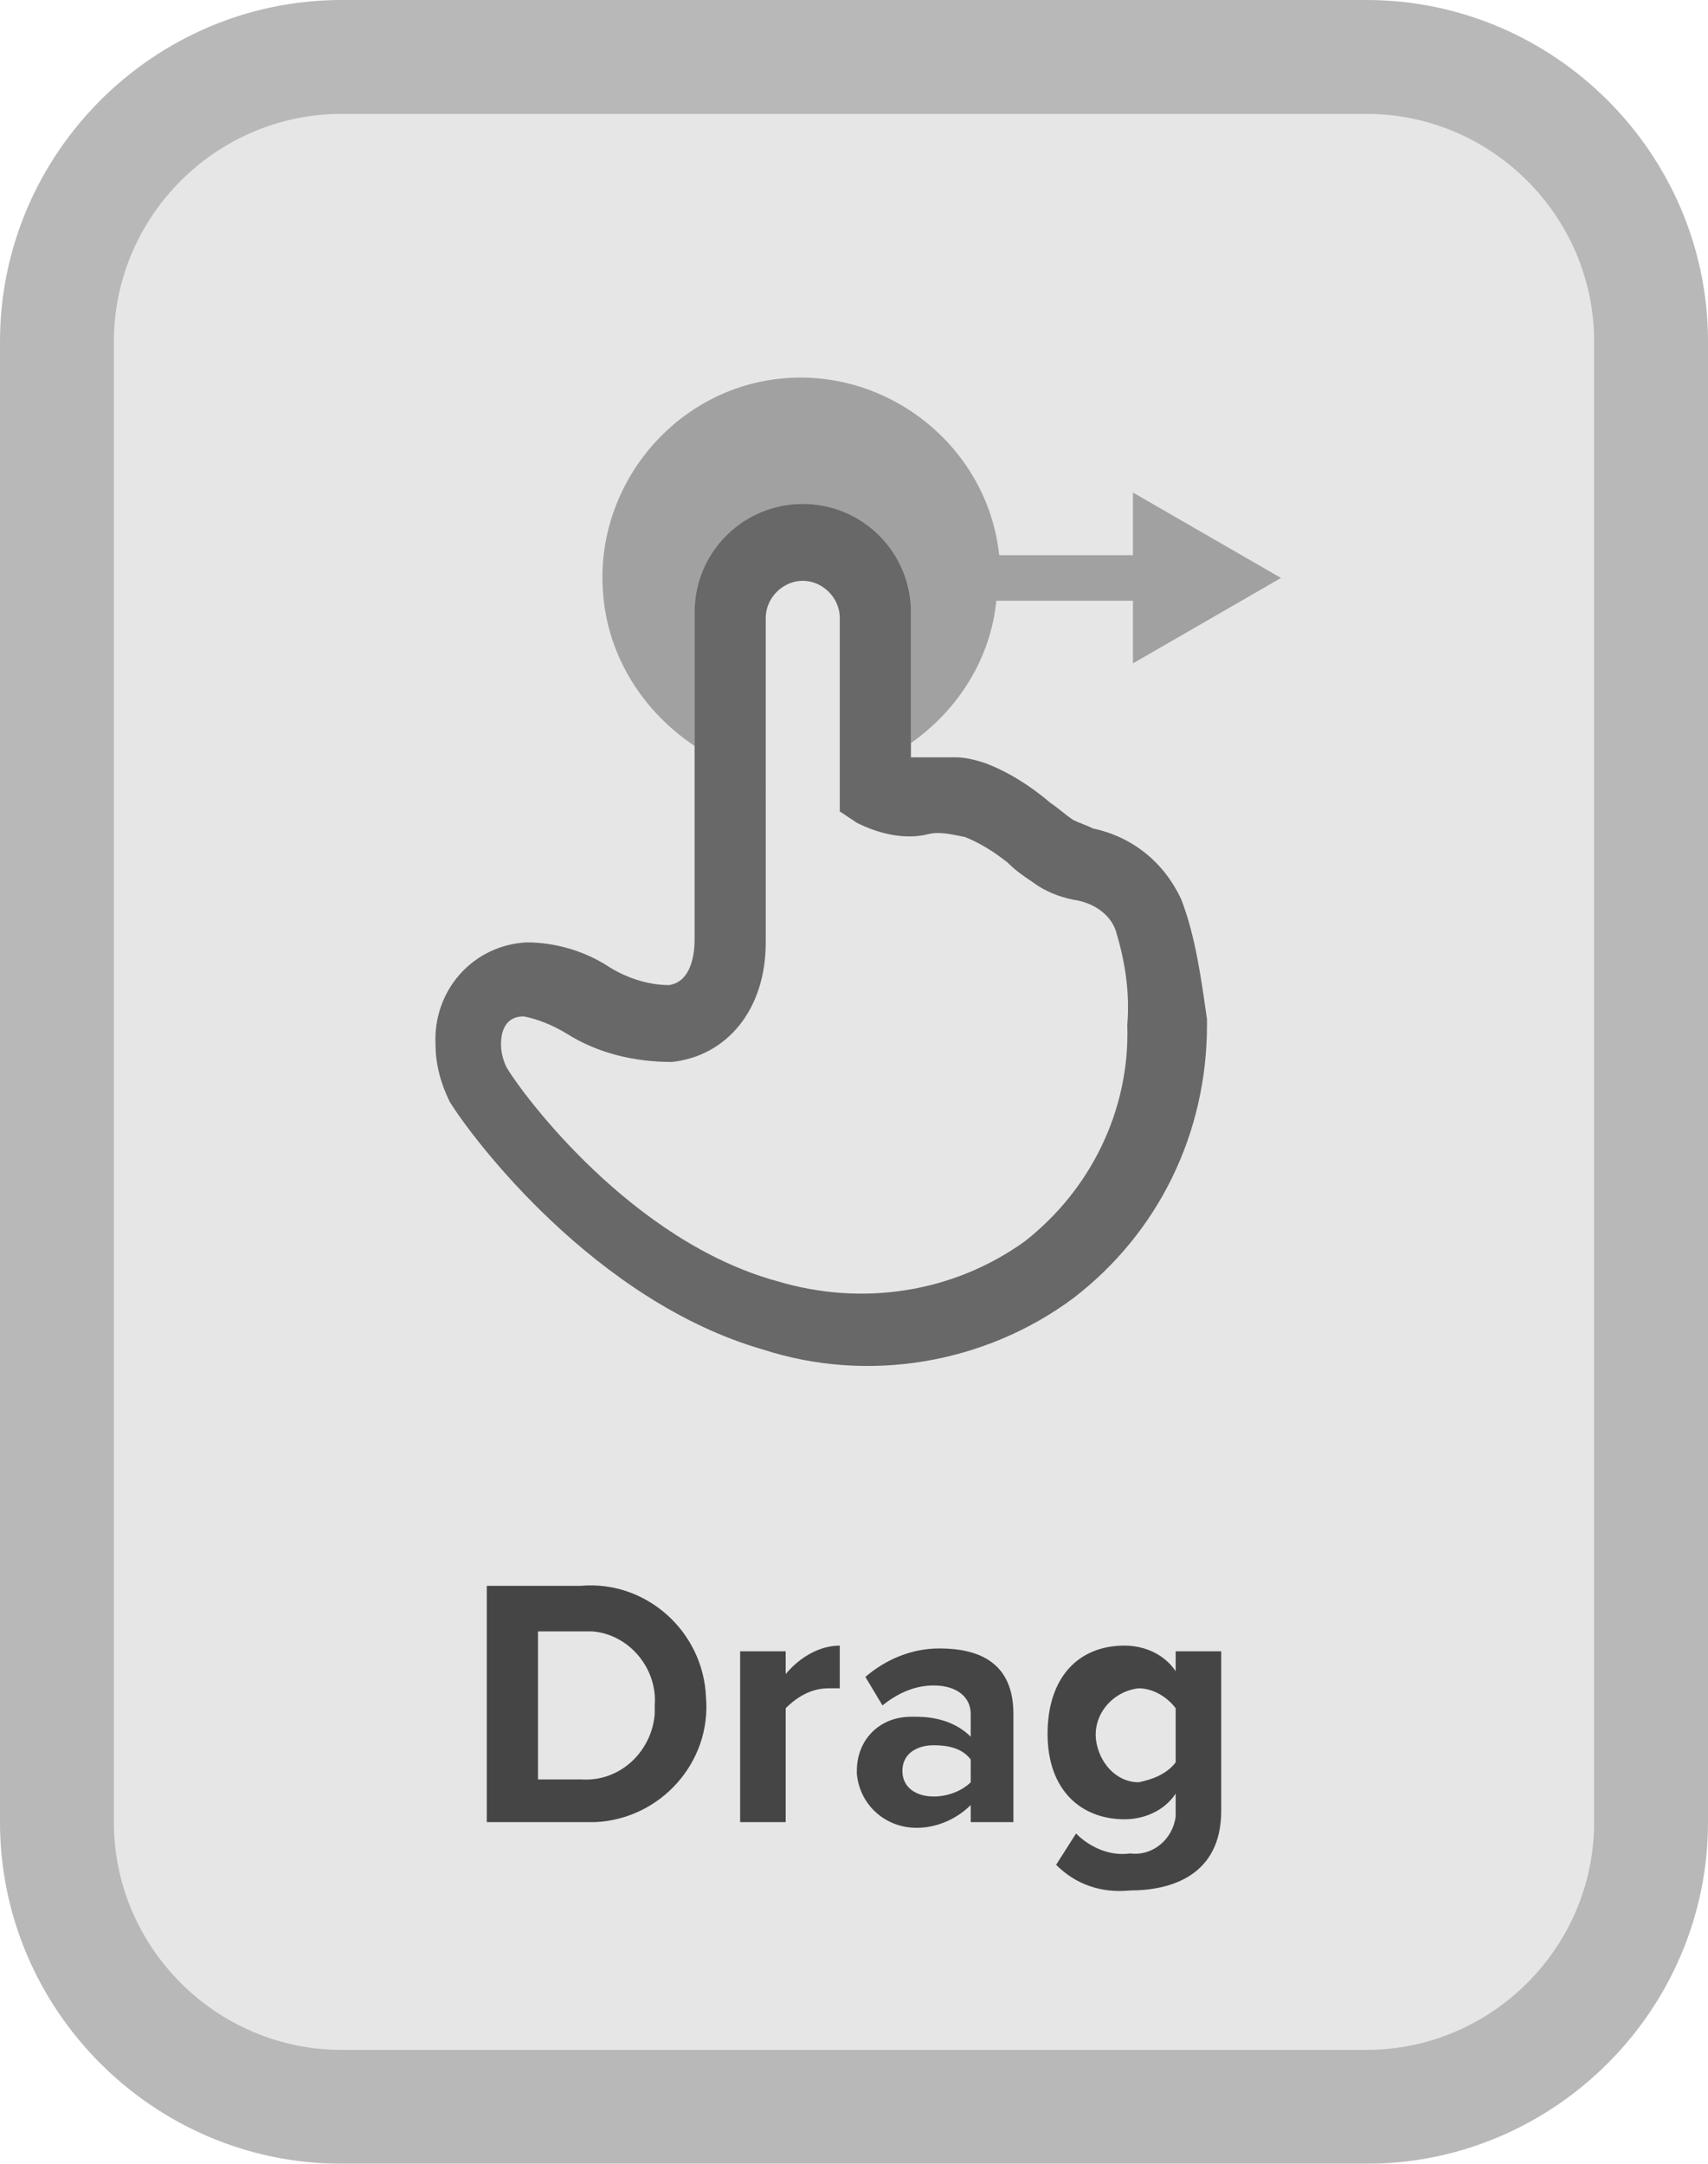 <?xml version="1.0" encoding="utf-8"?>
<!-- Generator: Adobe Illustrator 22.0.1, SVG Export Plug-In . SVG Version: 6.00 Build 0)  -->
<svg version="1.1" id="Layer_1" xmlns="http://www.w3.org/2000/svg" xmlns:xlink="http://www.w3.org/1999/xlink" x="0px" y="0px"
	 viewBox="0 0 60 76" style="enable-background:new 0 0 60 76;" xml:space="preserve">
<style type="text/css">
	.st0{opacity:0.1;}
	.st1{opacity:0.2;}
	.st2{opacity:0.55;enable-background:new    ;}
	.st3{opacity:0.3;enable-background:new    ;}
	.st4{opacity:0.7;}
</style>
<title>UIButtons_Drag</title>
<g class="st0">
	<path d="M12,0h36c6.6,0,12,5.4,12,12v52c0,6.6-5.4,12-12,12H12C5.4,76,0,70.6,0,64V12C0,5.4,5.4,0,12,0z"/>
</g>
<g class="st1">
	<path d="M48,4c4.4,0,8,3.6,8,8v52c0,4.4-3.6,8-8,8H12c-4.4,0-8-3.6-8-8V12c0-4.4,3.6-8,8-8H48 M48,0H12C5.4,0,0,5.4,0,12v52
		c0,6.6,5.4,12,12,12h36c6.6,0,12-5.4,12-12V12C60,5.4,54.6,0,48,0z"/>
</g>
<path class="st2" d="M41.5,31.6c-0.6-1.3-1.7-2.2-3.1-2.5c-0.2-0.1-0.5-0.2-0.7-0.3c-0.3-0.2-0.5-0.4-0.8-0.6
	c-0.7-0.6-1.5-1.1-2.3-1.4c-0.3-0.1-0.7-0.2-1-0.2c-0.4,0-0.9,0-1.3,0H32v-5.1c0-2.1-1.7-3.8-3.8-3.8s-3.8,1.7-3.8,3.8V33
	c0,0.7-0.2,1.5-0.9,1.6c-0.8,0-1.6-0.3-2.2-0.7c-0.8-0.5-1.8-0.8-2.8-0.8c-1.9,0.1-3.3,1.7-3.2,3.6c0,0.7,0.2,1.4,0.5,2
	c0.8,1.3,5.1,7,11,8.7c3.7,1.2,7.8,0.5,10.9-1.8c3-2.3,4.7-5.8,4.7-9.6v-0.2C42.2,34.4,42,32.9,41.5,31.6z M39.6,36
	c0.1,3-1.3,5.8-3.6,7.6c-2.5,1.8-5.7,2.3-8.7,1.4c-5.1-1.4-8.9-6.5-9.5-7.5c-0.1-0.2-0.2-0.5-0.2-0.8c0-0.2,0-1,0.8-1
	c0.5,0.1,1,0.3,1.5,0.6c1.1,0.7,2.4,1,3.7,1c1.9-0.2,3.3-1.8,3.3-4.2V21.7c0-0.7,0.6-1.3,1.3-1.3c0.7,0,1.3,0.6,1.3,1.3l0,0v6.8
	l0.3,0.2l0.3,0.2c0.8,0.4,1.7,0.6,2.5,0.4c0.4-0.1,0.8,0,1.3,0.1c0.5,0.2,1,0.5,1.5,0.9c0.3,0.3,0.6,0.5,0.9,0.7
	c0.4,0.3,0.9,0.5,1.4,0.6c0.7,0.1,1.3,0.5,1.5,1.1C39.5,33.7,39.7,34.8,39.6,36L39.6,36z"/>
<path class="st3" d="M28.2,17.7c2.1,0,3.8,1.7,3.8,3.8l0,0v4.6c1.7-1.2,2.8-3,3-5h4.8v2.2l5.2-3l-5.2-3v2.2h-4.7
	c-0.4-3.8-3.9-6.6-7.7-6.2c-3.8,0.4-6.6,3.9-6.2,7.7c0.2,2.1,1.4,4,3.2,5.2v-4.7C24.4,19.4,26.1,17.7,28.2,17.7z"/>
<g class="st4">
	<path d="M17.1,64v-8.3h3.3c2.3-0.2,4.3,1.6,4.4,3.9c0.2,2.3-1.6,4.3-3.9,4.4c-0.2,0-0.4,0-0.6,0H17.1z M23,59.9
		c0.1-1.3-0.9-2.5-2.2-2.6c-0.1,0-0.2,0-0.4,0h-1.5v5.2h1.5c1.4,0.1,2.5-1,2.6-2.3C23,60,23,59.9,23,59.9z"/>
	<path d="M26,64v-6h1.6v0.8c0.5-0.6,1.2-1,1.9-1v1.5c-0.1,0-0.3,0-0.4,0c-0.6,0-1.1,0.3-1.5,0.7v4H26z"/>
	<path d="M34.1,64v-0.6c-0.5,0.5-1.2,0.8-1.9,0.8c-1.1,0-2-0.8-2.1-1.9v-0.1c0-1.1,0.8-1.9,1.9-1.9c0.1,0,0.1,0,0.2,0
		c0.7,0,1.4,0.2,1.9,0.7v-0.8c0-0.6-0.5-1-1.3-1c-0.7,0-1.3,0.3-1.8,0.7l-0.6-1c0.7-0.6,1.6-1,2.6-1c1.4,0,2.6,0.5,2.6,2.3V64H34.1z
		 M34.1,62.6v-0.8c-0.3-0.4-0.8-0.5-1.3-0.5c-0.6,0-1.1,0.3-1.1,0.9s0.5,0.9,1.1,0.9C33.3,63.1,33.8,62.9,34.1,62.6z"/>
	<path d="M37.1,65.5l0.7-1.1c0.5,0.5,1.2,0.8,1.9,0.7c0.8,0.1,1.5-0.5,1.6-1.3c0-0.1,0-0.2,0-0.2V63c-0.4,0.6-1.1,0.9-1.8,0.9
		c-1.5,0-2.7-1-2.7-3s1.1-3.1,2.7-3.1c0.7,0,1.4,0.3,1.8,0.9V58h1.6v5.6c0,2.3-1.8,2.8-3.2,2.8C38.7,66.5,37.8,66.2,37.1,65.5z
		 M41.3,61.9V60c-0.3-0.4-0.8-0.7-1.3-0.7c-0.9,0.1-1.6,0.9-1.5,1.8c0.1,0.8,0.7,1.5,1.5,1.5C40.5,62.5,41,62.3,41.3,61.9z"/>
</g>
</svg>
